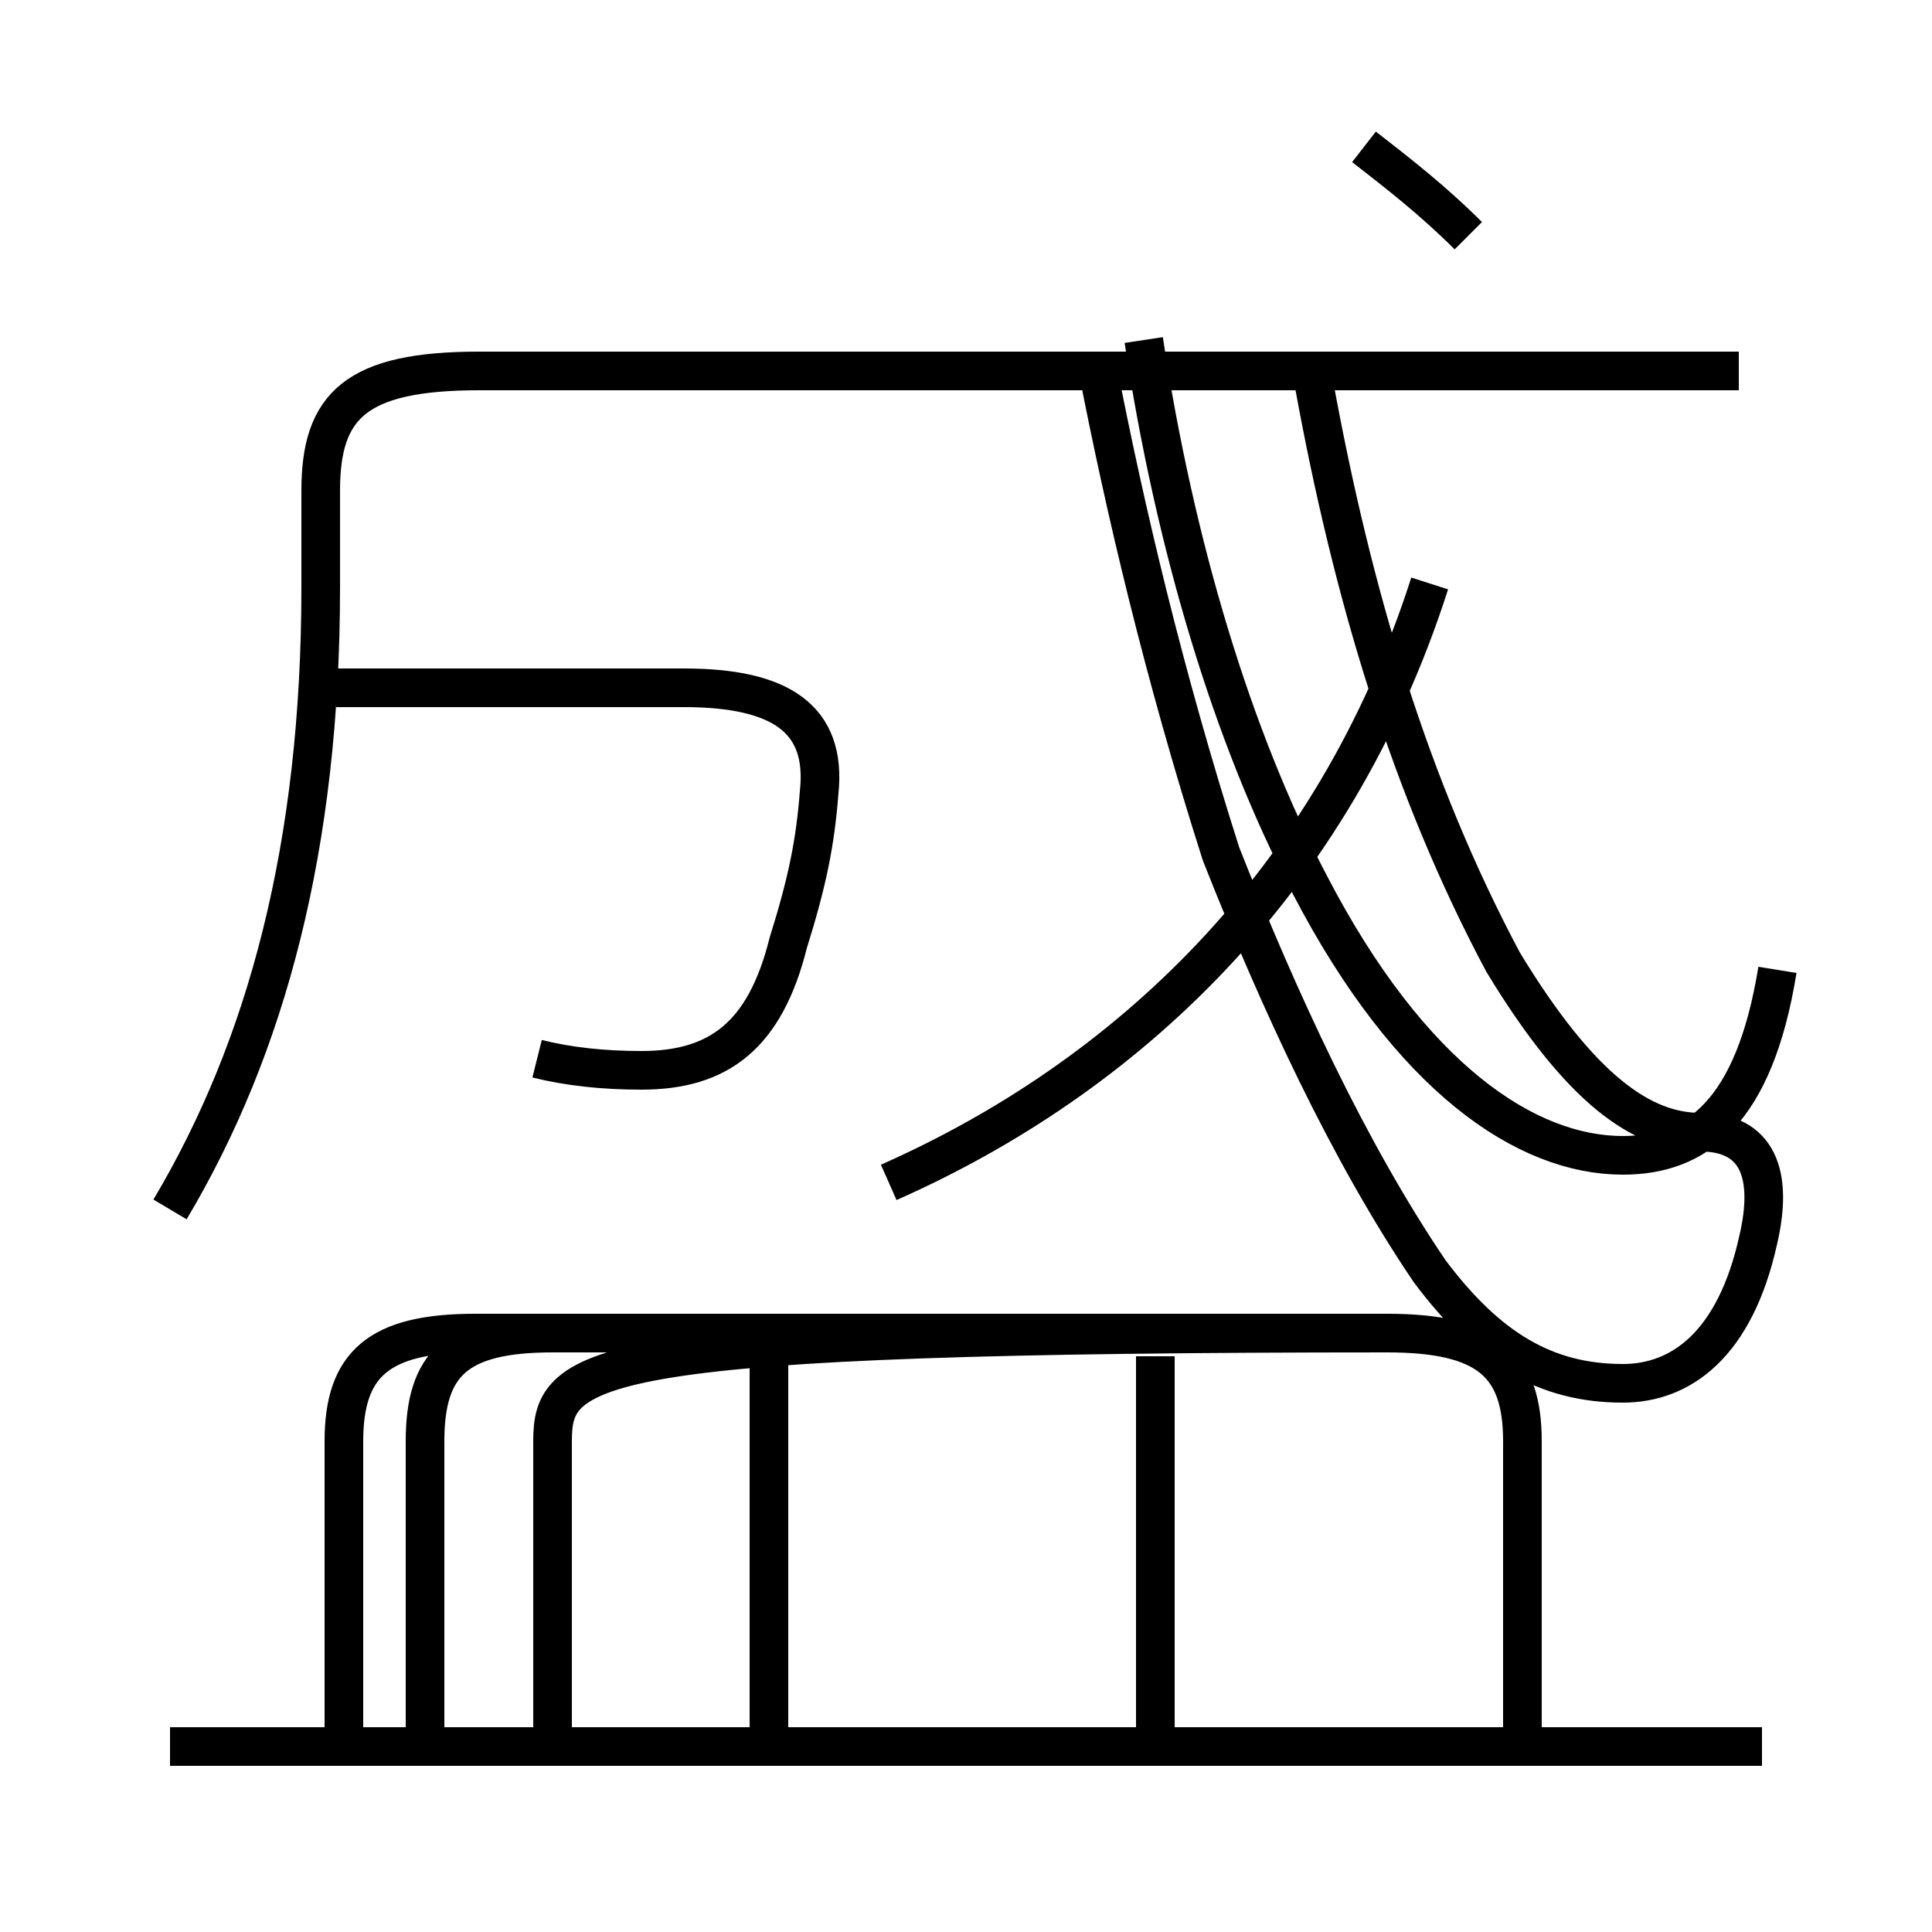 <?xml version='1.0' encoding='utf8'?>
<svg viewBox="0.0 -6.0 50.0 50.0" version="1.1" xmlns="http://www.w3.org/2000/svg">
<rect x="0.0" y="-6.0" width="50.0" height="50.0" fill="#808080" stroke="none"/>
<rect x="-1000" y="-1000" width="2000" height="2000" stroke="white" fill="white"/>
<g style="fill:white;stroke:#000000;  stroke-width:1">
<path d="M 4.4 -12.7 C 6.9 -16.9 8.3 -22.1 8.3 -28.8 L 8.3 -31.3 C 8.3 -33.5 9.2 -34.4 12.4 -34.4 L 45.0 -34.4 M 45.6 1.2 L 4.4 1.2 M 19.9 0.8 L 19.9 -8.9 M 29.9 0.8 L 29.9 -8.9 M 14.3 0.8 L 14.3 -6.7 C 14.3 -8.7 15.2 -9.5 36.0 -9.5 L 14.3 -9.5 C 11.8 -9.5 11.0 -8.7 11.0 -6.7 L 11.0 0.8 M 39.4 0.8 L 39.4 -6.7 C 39.4 -8.7 38.5 -9.5 35.9 -9.5 L 12.3 -9.5 C 9.8 -9.5 8.9 -8.7 8.9 -6.7 L 8.9 0.8 M 13.9 -16.6 C 14.7 -16.4 15.6 -16.3 16.6 -16.3 C 18.6 -16.3 19.8 -17.2 20.4 -19.6 C 20.9 -21.2 21.1 -22.2 21.2 -23.5 C 21.4 -25.4 20.2 -26.2 17.7 -26.2 L 8.7 -26.2 M 23.0 -13.4 C 29.1 -16.1 34.5 -21.1 37.0 -28.9 M 46.0 -18.9 C 45.4 -15.2 43.9 -14.1 42.0 -14.1 C 39.5 -14.1 36.5 -16.1 33.9 -21.1 C 31.9 -24.9 30.4 -29.9 29.6 -35.2 M 38.0 -37.9 C 37.1 -38.8 36.2 -39.5 35.3 -40.2 M 28.4 -34.5 C 29.1 -30.9 30.1 -26.6 31.6 -21.9 C 33.1 -18.1 34.9 -14.2 37.0 -11.1 C 38.5 -9.1 40.0 -8.2 42.0 -8.2 C 43.5 -8.2 44.9 -9.2 45.5 -11.9 C 45.9 -13.6 45.5 -14.7 44.0 -14.7 C 42.5 -14.7 40.9 -15.8 38.9 -19.1 C 36.5 -23.6 35.0 -28.6 34.0 -34.1" transform="translate(0.0, 38.0)" />
</g>
</svg>
